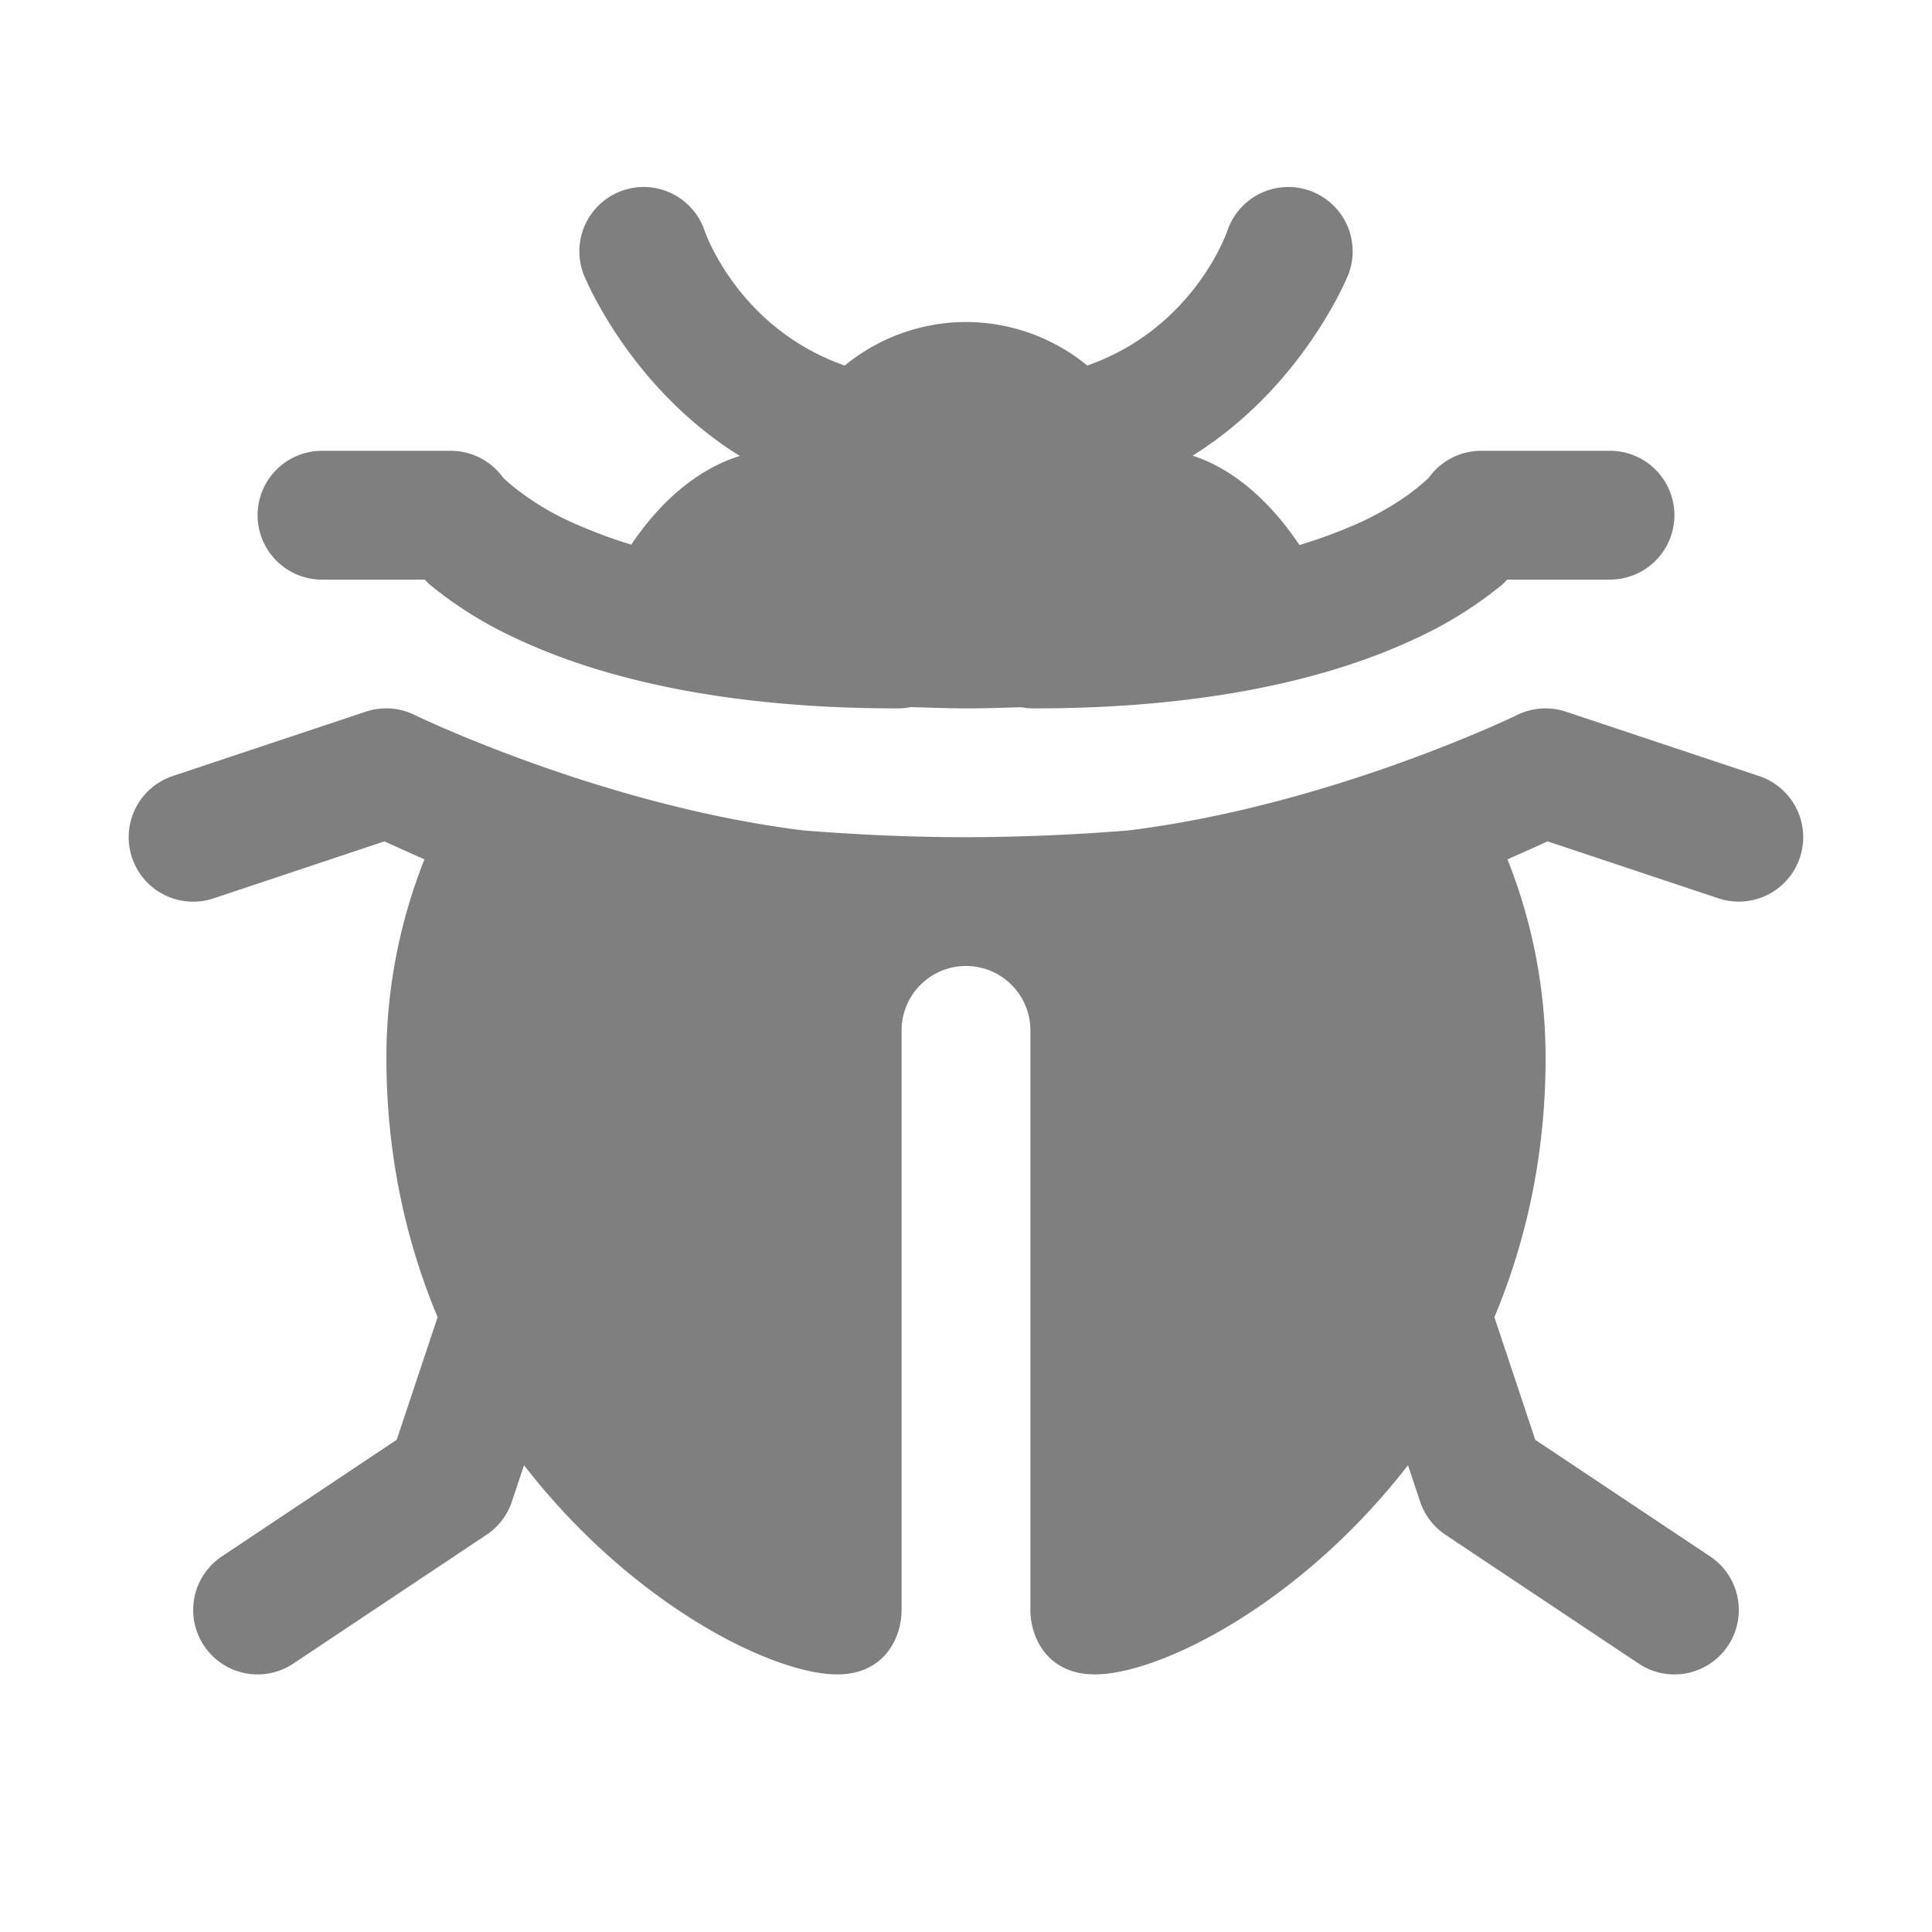 <svg xmlns="http://www.w3.org/2000/svg" width="16" height="16" viewBox="0 0 30 30"><path fill="#7F7F7F" d="M10.031 2.904a1 1 0 0 0-.97 1.354S9.749 6 11.488 7.08c-.407.124-1.074.465-1.685 1.377a7.653 7.653 0 0 1-.953-.36 4.157 4.157 0 0 1-.891-.55c-.16-.134-.154-.14-.154-.14A1 1 0 0 0 7 7H5a1 1 0 1 0 0 2h1.596c.04.038.031.039.078.078a6.16 6.16 0 0 0 1.316.824C9.193 10.474 11.083 11 13.936 11a1 1 0 0 0 .205-.02c.29.007.556.02.877.02.309 0 .565-.011.845-.018a1 1 0 0 0 .201.018c2.853 0 4.743-.526 5.946-1.098a6.16 6.16 0 0 0 1.316-.824c.047-.039.037-.04.078-.078H25a1 1 0 1 0 0-2h-2a1 1 0 0 0-.805.406s.006.007-.154.14c-.16.135-.44.338-.89.552a7.634 7.634 0 0 1-.973.365c-.62-.924-1.27-1.265-1.66-1.387 1.734-1.08 2.421-2.818 2.421-2.818a1 1 0 0 0-.9-1.354 1 1 0 0 0-.978.672s-.504 1.513-2.178 2.1A2.977 2.977 0 0 0 15 5a2.98 2.98 0 0 0-1.883.676c-1.674-.587-2.178-2.1-2.178-2.1a1 1 0 0 0-.908-.672zM5.963 11a1 1 0 0 0-.28.05l-3 1a1 1 0 0 0 .633 1.9l2.655-.886c.096.048.378.172.62.28A8.341 8.341 0 0 0 6 16.426c0 1.523.309 2.864.795 4.027l-.635 1.904-2.715 1.811a1 1 0 1 0 1.11 1.664l3-2a1 1 0 0 0 .394-.516l.188-.564C9.8 24.902 11.988 26 13 26c.742 0 1-.58 1-1v-9a1 1 0 1 1 2 0v9c0 .42.258 1 1 1 1.012 0 3.2-1.098 4.863-3.248l.188.564a1 1 0 0 0 .394.516l3 2a1 1 0 1 0 1.11-1.664l-2.715-1.81-.635-1.905c.486-1.163.795-2.504.795-4.027a8.341 8.341 0 0 0-.592-3.082c.243-.108.525-.232.621-.28l2.655.885a1 1 0 1 0 .632-1.898l-3-1a1 1 0 0 0-.295-.051 1 1 0 0 0-.468.105s-2.892 1.404-6.04 1.791A32.19 32.19 0 0 1 15 13c-.915 0-1.74-.044-2.514-.104-3.147-.387-6.039-1.79-6.039-1.79A1 1 0 0 0 5.963 11z"/></svg>